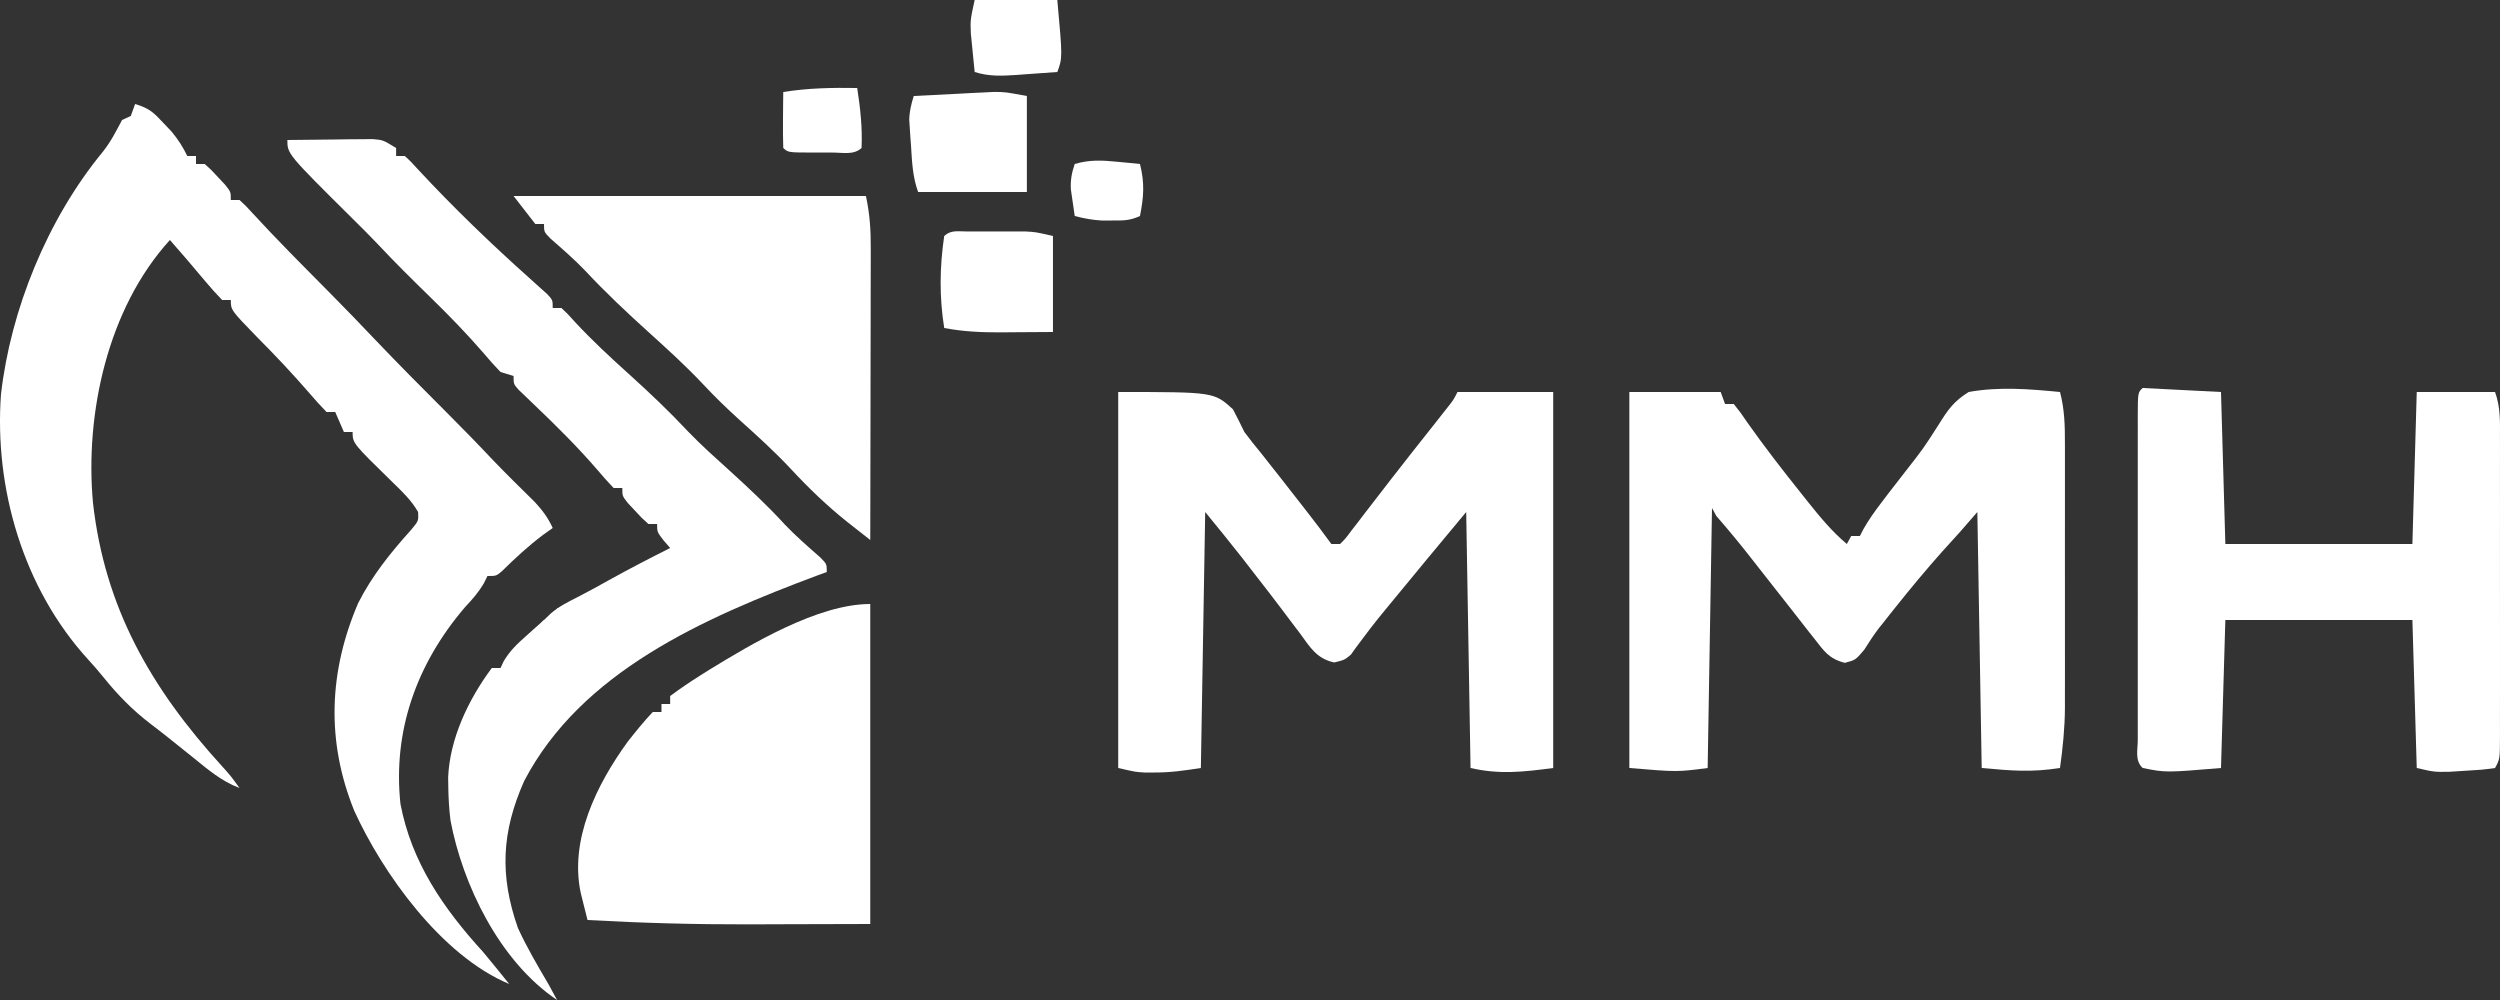 <svg width="150" height="60" viewBox="0 0 150 60" fill="none" xmlns="http://www.w3.org/2000/svg">
<rect x="0" y="0" width="150" height="60" fill="#333333" stroke="none"/>
<path d="M8.107 6.24C8.988 6.51 9.226 6.759 9.82 7.395C9.977 7.56 10.133 7.725 10.294 7.895C10.69 8.368 10.973 8.818 11.239 9.36C11.412 9.36 11.584 9.36 11.761 9.36C11.761 9.518 11.761 9.677 11.761 9.84C11.934 9.84 12.106 9.84 12.283 9.84C12.677 10.191 12.677 10.191 13.099 10.65C13.24 10.8 13.38 10.951 13.525 11.106C13.849 11.52 13.849 11.52 13.849 12C14.022 12 14.194 12 14.371 12C14.739 12.336 14.739 12.336 15.171 12.81C15.878 13.575 16.593 14.33 17.324 15.075C17.62 15.377 17.62 15.377 17.922 15.685C18.575 16.348 19.23 17.009 19.885 17.67C20.776 18.57 21.655 19.479 22.524 20.397C23.925 21.868 25.362 23.311 26.801 24.75C27.734 25.683 28.653 26.623 29.554 27.582C30.378 28.442 31.233 29.278 32.083 30.116C32.56 30.632 32.879 31.062 33.163 31.68C32.975 31.814 32.786 31.947 32.592 32.085C31.699 32.76 30.9 33.497 30.113 34.275C29.77 34.56 29.77 34.56 29.248 34.56C29.179 34.7 29.11 34.84 29.038 34.984C28.717 35.536 28.354 35.946 27.91 36.42C24.97 39.849 23.561 43.893 24.028 48.24C24.688 51.702 26.565 54.47 28.987 57.12C29.517 57.755 30.037 58.396 30.553 59.04C26.463 57.331 22.944 52.359 21.254 48.644C19.563 44.466 19.728 40.288 21.493 36.179C22.322 34.55 23.4 33.2 24.639 31.823C25.116 31.256 25.116 31.256 25.086 30.719C24.685 30.02 24.145 29.508 23.555 28.935C21.157 26.593 21.157 26.593 21.157 25.92C20.985 25.92 20.813 25.92 20.635 25.92C20.463 25.524 20.291 25.128 20.113 24.72C19.941 24.72 19.769 24.72 19.591 24.72C19.222 24.343 18.872 23.949 18.531 23.55C17.536 22.405 16.504 21.309 15.427 20.229C13.849 18.604 13.849 18.604 13.849 18C13.677 18 13.505 18 13.327 18C12.974 17.638 12.64 17.26 12.316 16.875C12.05 16.562 12.05 16.562 11.78 16.242C11.601 16.03 11.423 15.818 11.239 15.6C10.892 15.2 10.544 14.799 10.195 14.4C6.426 18.537 5.095 24.886 5.578 30.158C6.279 36.409 9.009 41.258 13.367 46.022C13.849 46.56 13.849 46.56 14.371 47.28C13.267 46.865 12.451 46.149 11.566 45.435C11.321 45.239 11.321 45.239 11.072 45.04C10.75 44.782 10.428 44.524 10.106 44.265C9.753 43.983 9.394 43.707 9.034 43.432C7.933 42.589 7.058 41.69 6.205 40.63C5.919 40.278 5.622 39.932 5.312 39.597C1.356 35.277 -0.346 29.236 0.058 23.668C0.634 18.61 2.828 13.165 6.167 9.109C6.644 8.512 6.972 7.864 7.324 7.2C7.497 7.121 7.669 7.042 7.846 6.96C7.933 6.722 8.019 6.485 8.107 6.24Z" fill="white"/>
<path d="M67.093 23.52C72.835 23.52 72.835 23.52 73.976 24.555C74.214 25.006 74.442 25.461 74.662 25.92C74.982 26.347 75.314 26.767 75.657 27.18C76.495 28.236 77.326 29.296 78.152 30.36C78.264 30.504 78.376 30.648 78.492 30.796C78.965 31.405 79.43 32.017 79.881 32.64C80.054 32.64 80.226 32.64 80.403 32.64C80.743 32.301 80.743 32.301 81.077 31.847C81.279 31.587 81.279 31.587 81.484 31.323C81.628 31.134 81.772 30.945 81.921 30.75C82.225 30.356 82.53 29.961 82.835 29.567C82.993 29.362 83.15 29.157 83.312 28.947C84.242 27.744 85.188 26.553 86.132 25.36C86.267 25.188 86.402 25.017 86.541 24.84C86.72 24.614 86.72 24.614 86.902 24.383C87.207 23.996 87.207 23.996 87.45 23.52C89.345 23.52 91.24 23.52 93.192 23.52C93.192 30.965 93.192 38.41 93.192 46.08C91.409 46.314 89.988 46.483 88.233 46.08C88.147 41.011 88.061 35.942 87.972 30.72C85.624 33.542 85.624 33.542 83.291 36.375C83.015 36.712 83.015 36.712 82.733 37.055C82.409 37.458 82.092 37.868 81.785 38.283C81.585 38.549 81.585 38.549 81.382 38.82C81.273 38.972 81.164 39.124 81.052 39.281C80.664 39.6 80.664 39.6 80.052 39.748C78.986 39.52 78.585 38.803 78.005 38.01C77.882 37.848 77.759 37.686 77.632 37.52C77.375 37.182 77.12 36.844 76.866 36.504C76.396 35.877 75.915 35.258 75.433 34.639C75.121 34.239 74.811 33.837 74.501 33.436C73.786 32.521 73.048 31.622 72.312 30.72C72.226 35.789 72.14 40.858 72.052 46.08C71.052 46.233 70.259 46.353 69.278 46.35C69.087 46.351 68.895 46.351 68.697 46.352C68.137 46.32 68.137 46.32 67.093 46.08C67.093 38.635 67.093 31.19 67.093 23.52Z" fill="white"/>
<path d="M97.761 23.52C99.57 23.52 101.379 23.52 103.242 23.52C103.328 23.758 103.415 23.995 103.503 24.24C103.675 24.24 103.848 24.24 104.025 24.24C104.404 24.71 104.404 24.71 104.873 25.395C105.869 26.804 106.923 28.166 108.005 29.52C108.163 29.718 108.32 29.916 108.482 30.12C109.205 31.021 109.907 31.883 110.811 32.64C110.94 32.402 110.94 32.402 111.072 32.16C111.244 32.16 111.417 32.16 111.594 32.16C111.7 31.955 111.7 31.955 111.807 31.745C112.127 31.181 112.487 30.678 112.884 30.157C113.11 29.859 113.11 29.859 113.341 29.555C113.671 29.126 114.002 28.699 114.336 28.273C115.41 26.9 115.41 26.9 116.341 25.444C116.876 24.587 117.226 24.076 118.119 23.52C119.924 23.191 121.783 23.342 123.6 23.52C123.872 24.544 123.898 25.537 123.895 26.584C123.895 26.86 123.895 26.86 123.896 27.142C123.897 27.748 123.897 28.355 123.896 28.961C123.896 29.385 123.896 29.808 123.896 30.232C123.897 31.12 123.896 32.007 123.895 32.895C123.894 34.028 123.894 35.161 123.896 36.295C123.897 37.17 123.897 38.045 123.896 38.92C123.896 39.337 123.896 39.755 123.897 40.173C123.897 40.759 123.896 41.345 123.895 41.931C123.895 42.101 123.896 42.271 123.896 42.446C123.891 43.67 123.768 44.866 123.6 46.08C121.88 46.344 120.731 46.248 118.902 46.08C118.816 41.011 118.73 35.942 118.641 30.72C118.297 31.116 117.952 31.512 117.597 31.92C117.244 32.31 116.89 32.7 116.537 33.09C115.564 34.181 114.638 35.297 113.731 36.435C113.612 36.584 113.493 36.733 113.371 36.887C113.256 37.032 113.142 37.176 113.025 37.325C112.914 37.464 112.803 37.603 112.689 37.746C112.387 38.146 112.119 38.567 111.852 38.988C111.333 39.6 111.333 39.6 110.689 39.771C109.721 39.521 109.438 39.055 108.854 38.31C108.745 38.174 108.636 38.038 108.524 37.897C108.151 37.428 107.785 36.954 107.418 36.48C107.123 36.104 106.827 35.729 106.531 35.353C106.083 34.784 105.636 34.215 105.191 33.644C104.479 32.728 103.747 31.838 102.981 30.96C102.895 30.802 102.809 30.643 102.72 30.48C102.634 35.628 102.548 40.776 102.459 46.08C100.632 46.32 100.632 46.32 97.761 46.08C97.761 38.635 97.761 31.19 97.761 23.52Z" fill="white"/>
<path d="M17.242 8.4C18.183 8.386 19.124 8.378 20.064 8.37C20.465 8.364 20.465 8.364 20.874 8.358C21.131 8.356 21.387 8.355 21.652 8.353C21.888 8.351 22.125 8.348 22.368 8.346C22.984 8.4 22.984 8.4 23.767 8.88C23.767 9.038 23.767 9.197 23.767 9.36C23.939 9.36 24.112 9.36 24.289 9.36C24.639 9.679 24.639 9.679 25.056 10.14C27.198 12.449 29.457 14.624 31.824 16.739C31.998 16.896 32.172 17.053 32.35 17.214C32.507 17.354 32.664 17.494 32.825 17.639C33.163 18 33.163 18 33.163 18.48C33.335 18.48 33.508 18.48 33.685 18.48C34.058 18.828 34.058 18.828 34.492 19.312C35.512 20.415 36.608 21.427 37.73 22.44C38.98 23.569 40.182 24.71 41.325 25.932C42.088 26.724 42.912 27.459 43.733 28.2C44.905 29.266 46.049 30.332 47.11 31.494C47.768 32.182 48.492 32.809 49.213 33.441C49.606 33.84 49.606 33.84 49.606 34.32C49.437 34.382 49.269 34.443 49.095 34.507C42.137 37.106 34.864 40.331 31.45 46.86C30.091 49.923 29.97 52.524 31.075 55.68C31.606 56.836 32.253 57.937 32.902 59.04C33.078 59.359 33.252 59.679 33.424 60C29.942 57.659 27.747 53.03 27.03 49.229C26.949 48.576 26.91 47.938 26.899 47.28C26.896 47.071 26.892 46.862 26.889 46.647C26.985 44.331 28.091 41.982 29.509 40.08C29.681 40.08 29.854 40.08 30.031 40.08C30.096 39.942 30.161 39.803 30.228 39.661C30.599 39.043 31.029 38.635 31.581 38.145C31.761 37.984 31.941 37.823 32.126 37.657C32.381 37.431 32.381 37.431 32.641 37.2C32.776 37.071 32.91 36.941 33.049 36.808C33.544 36.376 34.113 36.101 34.708 35.799C35.322 35.484 35.922 35.151 36.523 34.815C37.736 34.143 38.967 33.504 40.21 32.88C40.081 32.731 39.952 32.583 39.819 32.43C39.427 31.92 39.427 31.92 39.427 31.44C39.255 31.44 39.083 31.44 38.905 31.44C38.511 31.089 38.511 31.089 38.089 30.63C37.949 30.48 37.808 30.329 37.663 30.174C37.339 29.76 37.339 29.76 37.339 29.28C37.167 29.28 36.995 29.28 36.817 29.28C36.475 28.927 36.153 28.559 35.838 28.185C34.635 26.794 33.336 25.507 31.994 24.229C31.841 24.081 31.689 23.934 31.531 23.782C31.393 23.65 31.255 23.519 31.112 23.383C30.814 23.04 30.814 23.04 30.814 22.56C30.556 22.481 30.297 22.402 30.031 22.32C29.683 21.963 29.355 21.59 29.036 21.21C28.017 20.034 26.944 18.928 25.823 17.835C24.748 16.787 23.683 15.736 22.662 14.643C22.171 14.128 21.666 13.626 21.159 13.124C17.242 9.239 17.242 9.239 17.242 8.4Z" fill="white"/>
<path d="M128.562 23.28C130.112 23.359 131.663 23.438 133.26 23.52C133.346 26.53 133.432 29.539 133.521 32.64C137.225 32.64 140.928 32.64 144.744 32.64C144.83 29.63 144.916 26.621 145.005 23.52C146.555 23.52 148.105 23.52 149.703 23.52C150.037 24.443 150 25.313 149.998 26.275C149.998 26.586 149.998 26.586 149.999 26.904C150 27.591 149.999 28.279 149.998 28.966C149.999 29.443 149.999 29.919 149.999 30.396C150 31.395 149.999 32.395 149.998 33.394C149.996 34.677 149.997 35.96 149.999 37.243C150 38.227 149.999 39.212 149.999 40.196C149.999 40.669 149.999 41.142 149.999 41.615C150 42.276 149.999 42.936 149.998 43.596C149.998 43.793 149.999 43.99 149.999 44.193C149.994 45.545 149.994 45.545 149.703 46.08C148.915 46.188 148.915 46.188 147.925 46.245C147.6 46.266 147.275 46.286 146.941 46.308C146.049 46.32 146.049 46.32 145.005 46.08C144.919 43.15 144.833 40.219 144.744 37.2C141.04 37.2 137.337 37.2 133.521 37.2C133.435 40.13 133.349 43.061 133.26 46.08C129.947 46.357 129.947 46.357 128.562 46.08C128.075 45.633 128.268 44.992 128.266 44.396C128.266 44.189 128.267 43.981 128.267 43.768C128.267 43.55 128.266 43.333 128.266 43.109C128.265 42.387 128.266 41.665 128.266 40.943C128.266 40.443 128.266 39.944 128.266 39.444C128.265 38.396 128.266 37.347 128.267 36.299C128.269 34.952 128.268 33.605 128.266 32.258C128.265 31.226 128.265 30.194 128.266 29.162C128.266 28.665 128.266 28.168 128.266 27.672C128.265 26.979 128.266 26.285 128.267 25.592C128.267 25.385 128.266 25.177 128.266 24.964C128.271 23.547 128.271 23.547 128.562 23.28Z" fill="white"/>
<path d="M52.216 36.24C52.216 42.576 52.216 48.912 52.216 55.44C49.471 55.447 49.471 55.447 46.67 55.455C45.821 55.458 45.821 55.458 44.956 55.462C41.712 55.469 38.488 55.382 35.251 55.2C35.164 54.856 35.078 54.512 34.992 54.169C34.945 53.977 34.897 53.785 34.847 53.588C34.16 50.396 35.785 47.089 37.666 44.497C38.149 43.886 38.627 43.289 39.166 42.72C39.338 42.72 39.511 42.72 39.688 42.72C39.688 42.562 39.688 42.403 39.688 42.24C39.86 42.24 40.032 42.24 40.21 42.24C40.21 42.082 40.21 41.923 40.21 41.76C40.792 41.328 41.372 40.933 41.988 40.545C42.266 40.37 42.266 40.37 42.549 40.191C45.069 38.648 49.076 36.24 52.216 36.24Z" fill="white"/>
<path d="M30.814 11.76C37.791 11.76 44.767 11.76 51.955 11.76C52.188 12.833 52.251 13.798 52.245 14.881C52.245 15.071 52.245 15.26 52.246 15.456C52.245 16.081 52.243 16.705 52.241 17.33C52.241 17.764 52.24 18.198 52.24 18.632C52.239 19.773 52.237 20.913 52.234 22.054C52.231 23.219 52.23 24.384 52.229 25.548C52.226 27.832 52.221 30.116 52.216 32.4C51.923 32.17 51.63 31.941 51.338 31.711C51.175 31.583 51.012 31.455 50.844 31.323C49.626 30.352 48.514 29.282 47.469 28.155C46.491 27.107 45.428 26.145 44.355 25.181C43.606 24.503 42.894 23.811 42.208 23.078C41.166 21.969 40.041 20.947 38.905 19.92C37.594 18.735 36.325 17.541 35.127 16.258C34.472 15.57 33.752 14.949 33.034 14.319C32.641 13.92 32.641 13.92 32.641 13.44C32.469 13.44 32.297 13.44 32.119 13.44C31.689 12.886 31.258 12.331 30.814 11.76Z" fill="white"/>
<path d="M61.612 5.76C61.612 7.661 61.612 9.562 61.612 11.52C59.459 11.52 57.305 11.52 55.087 11.52C54.757 10.611 54.722 9.724 54.663 8.775C54.649 8.592 54.636 8.408 54.622 8.22C54.611 8.042 54.599 7.864 54.587 7.681C54.577 7.52 54.566 7.358 54.555 7.192C54.566 6.682 54.672 6.249 54.826 5.76C55.712 5.713 56.598 5.668 57.485 5.625C57.735 5.612 57.986 5.598 58.244 5.584C58.608 5.567 58.608 5.567 58.98 5.549C59.203 5.538 59.426 5.526 59.655 5.515C60.307 5.52 60.307 5.52 61.612 5.76Z" fill="white"/>
<path d="M58.044 13.888C58.274 13.888 58.504 13.887 58.741 13.887C59.104 13.889 59.104 13.889 59.475 13.89C59.714 13.889 59.953 13.888 60.199 13.887C60.546 13.888 60.546 13.888 60.899 13.888C61.111 13.888 61.322 13.889 61.54 13.889C62.134 13.92 62.134 13.92 63.178 14.16C63.178 16.061 63.178 17.962 63.178 19.92C62.392 19.925 61.606 19.93 60.796 19.935C60.551 19.937 60.307 19.939 60.055 19.942C58.89 19.945 57.799 19.899 56.653 19.68C56.356 17.821 56.378 16.023 56.653 14.16C57.063 13.782 57.475 13.889 58.044 13.888Z" fill="white"/>
<path d="M58.48 0C60.116 0 61.753 0 63.439 0C63.753 3.471 63.753 3.471 63.439 4.32C62.808 4.367 62.177 4.412 61.547 4.455C61.368 4.468 61.191 4.482 61.007 4.496C60.113 4.556 59.334 4.593 58.48 4.32C58.428 3.825 58.38 3.33 58.333 2.835C58.306 2.559 58.278 2.284 58.25 2C58.219 1.2 58.219 1.2 58.48 0Z" fill="white"/>
<path d="M51.433 5.28C51.618 6.492 51.748 7.652 51.694 8.88C51.218 9.317 50.57 9.152 49.938 9.153C49.742 9.152 49.547 9.151 49.345 9.15C49.051 9.151 49.051 9.151 48.752 9.153C47.29 9.15 47.29 9.15 46.996 8.88C46.977 8.315 46.974 7.75 46.98 7.185C46.982 6.875 46.984 6.566 46.987 6.247C46.99 6.007 46.993 5.767 46.996 5.52C48.485 5.282 49.923 5.255 51.433 5.28Z" fill="white"/>
<path d="M67.027 9.705C67.284 9.729 67.541 9.754 67.806 9.779C68.099 9.809 68.099 9.809 68.398 9.84C68.687 10.983 68.627 11.811 68.398 12.96C67.787 13.241 67.413 13.232 66.734 13.23C66.533 13.231 66.331 13.231 66.124 13.232C65.544 13.201 65.04 13.107 64.483 12.96C64.431 12.62 64.383 12.28 64.336 11.94C64.309 11.751 64.281 11.561 64.253 11.366C64.222 10.799 64.301 10.38 64.483 9.84C65.373 9.577 66.103 9.614 67.027 9.705Z" fill="white"/>
<path d="M33.424 36.48C33.682 36.559 33.941 36.638 34.207 36.72C34.035 36.878 33.862 37.037 33.685 37.2C33.599 36.962 33.513 36.725 33.424 36.48ZM32.641 37.2C32.813 37.279 32.986 37.358 33.163 37.44C32.985 37.589 32.985 37.589 32.804 37.74C32.365 38.175 32.121 38.581 31.858 39.12C31.6 39.041 31.341 38.962 31.075 38.88C31.592 38.326 32.109 37.771 32.641 37.2Z" fill="white"/>
</svg>
